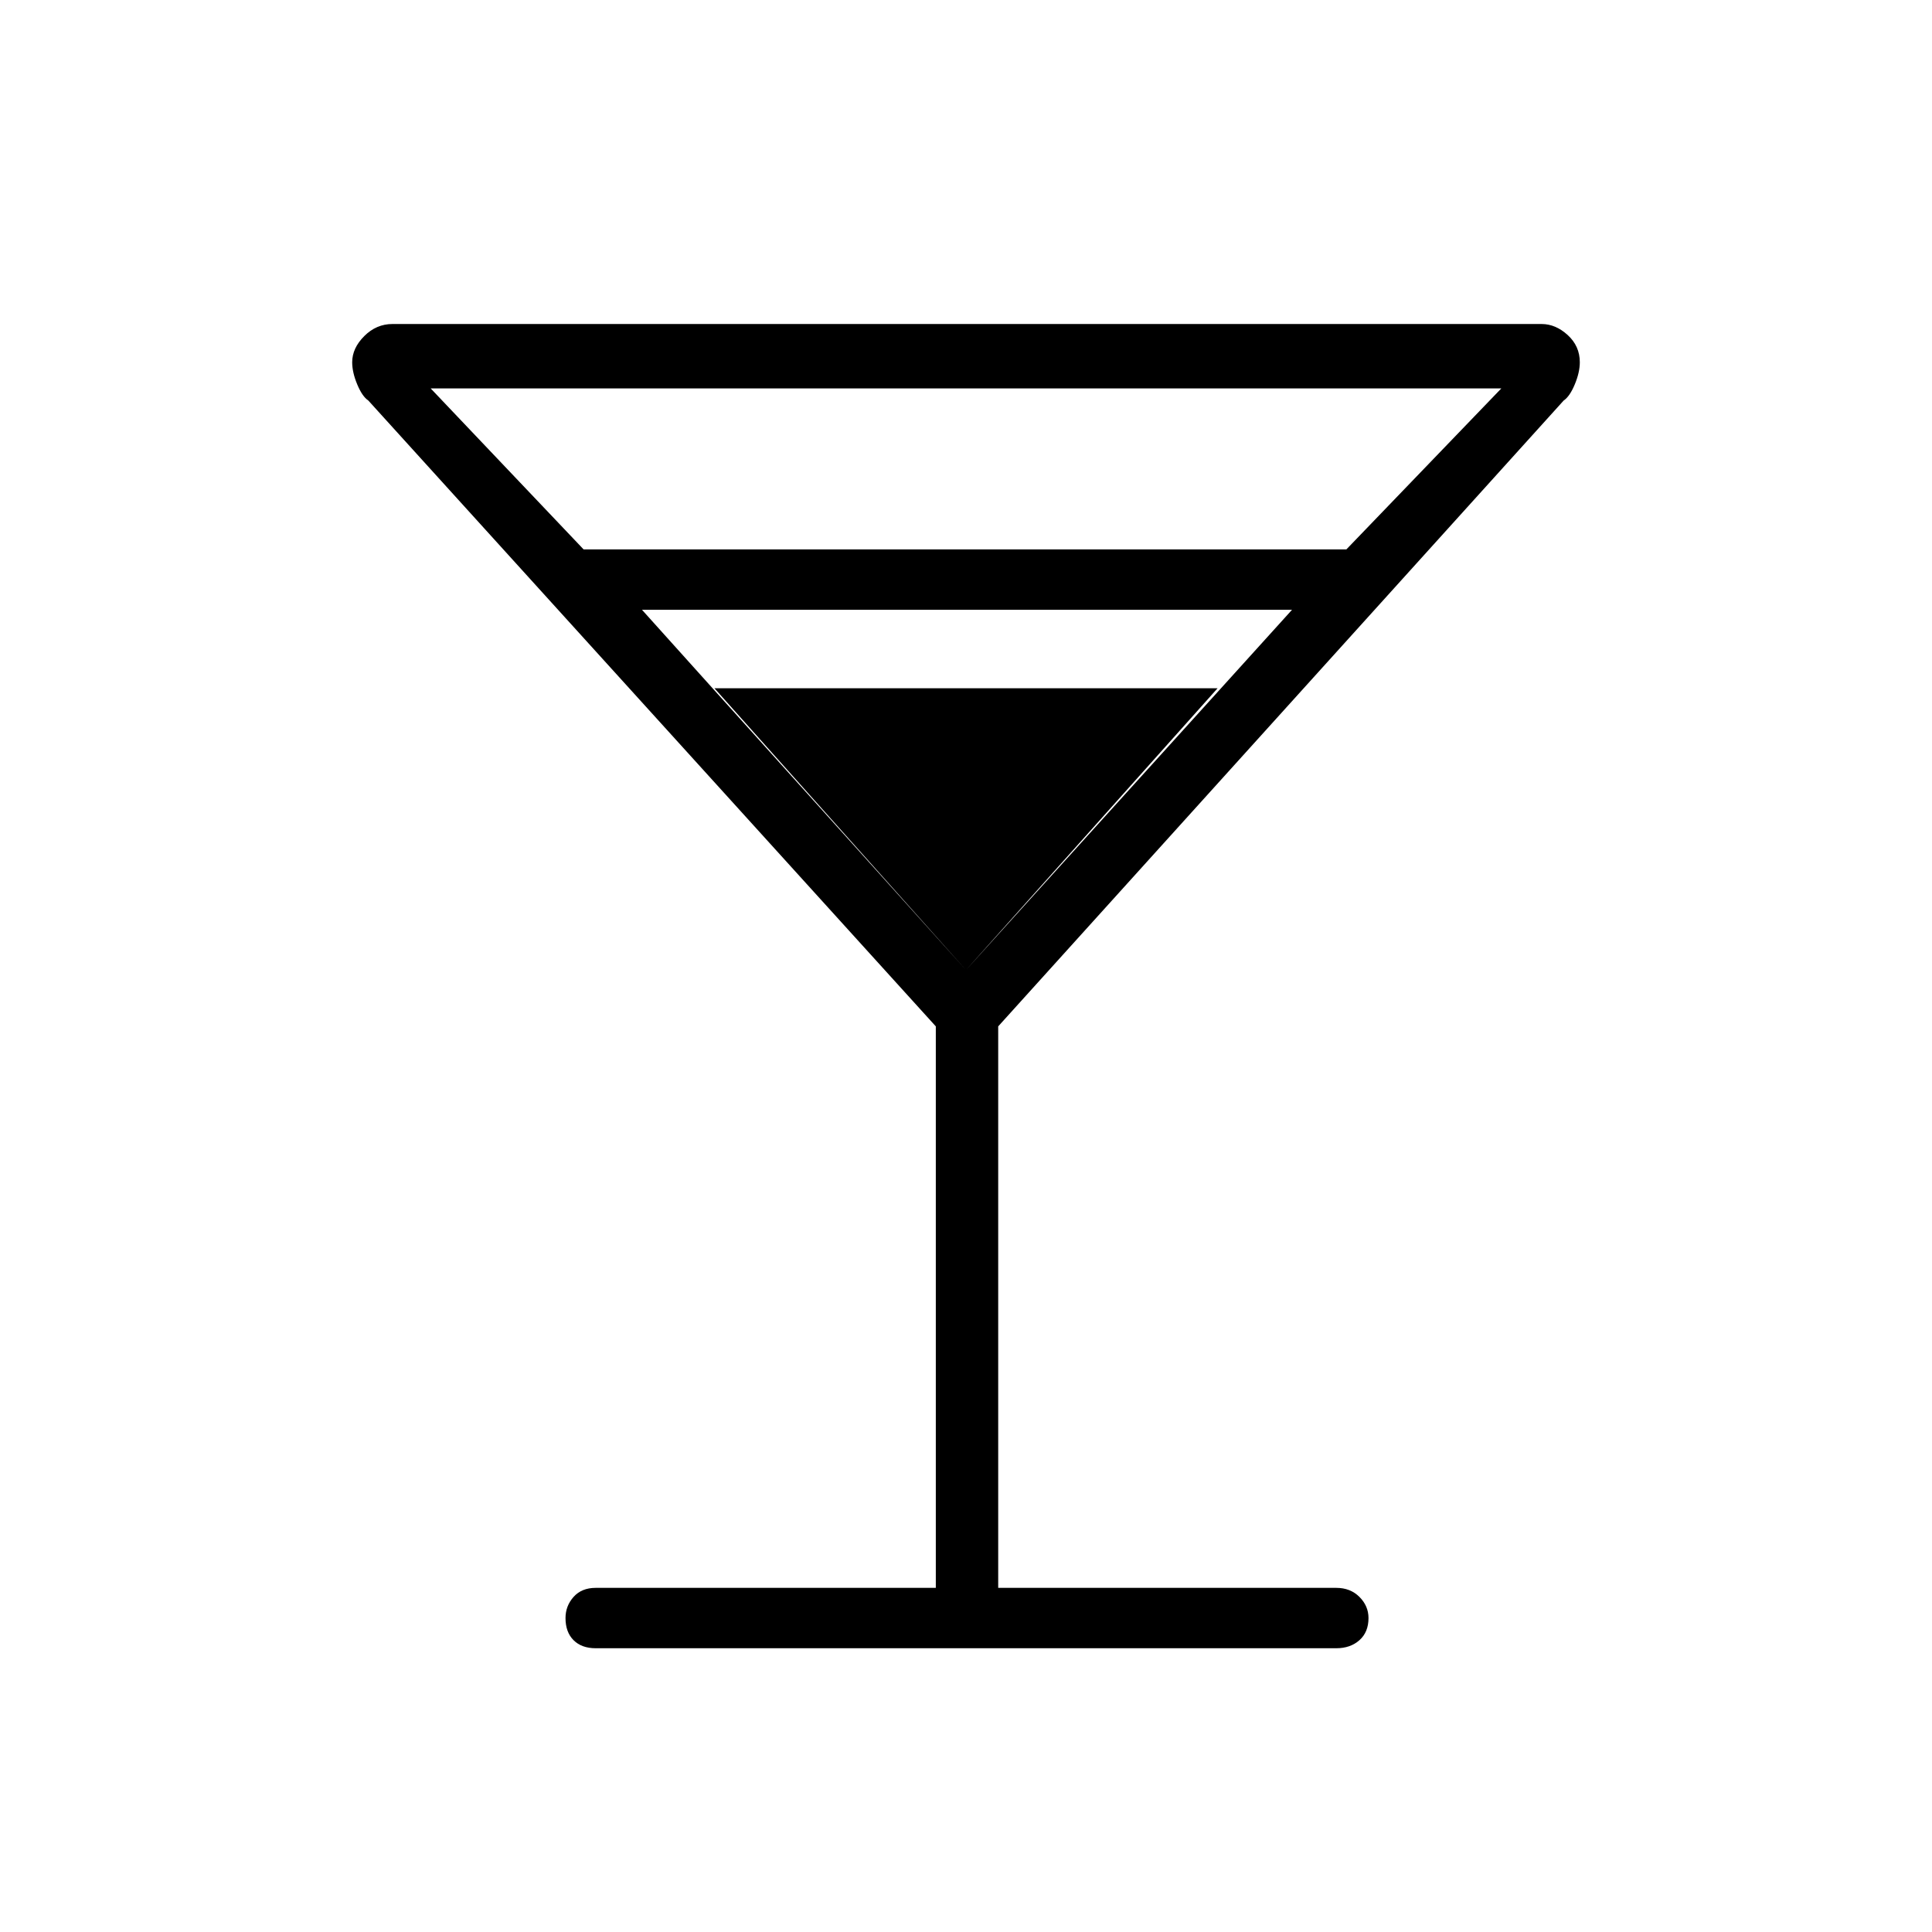 <svg xmlns="http://www.w3.org/2000/svg" height="48" width="48"><path d="M14.8 40.95Q14.45 40.95 14.25 40.75Q14.05 40.55 14.05 40.2Q14.05 39.9 14.25 39.675Q14.45 39.45 14.8 39.45H23.25V25.5L9.15 9.95Q9 9.85 8.875 9.55Q8.75 9.25 8.75 9Q8.75 8.65 9.05 8.35Q9.35 8.05 9.75 8.05H38.3Q38.65 8.05 38.95 8.325Q39.25 8.6 39.25 9Q39.25 9.25 39.125 9.55Q39 9.85 38.85 9.95L24.8 25.5V39.45H33.2Q33.55 39.45 33.775 39.675Q34 39.9 34 40.2Q34 40.55 33.775 40.75Q33.55 40.95 33.2 40.95ZM14.5 13.65H33.45L37.3 9.65H10.7ZM24 24.1 32.1 15.15H15.95ZM24 24.1 17.75 17.1H30.25Z"/></svg>